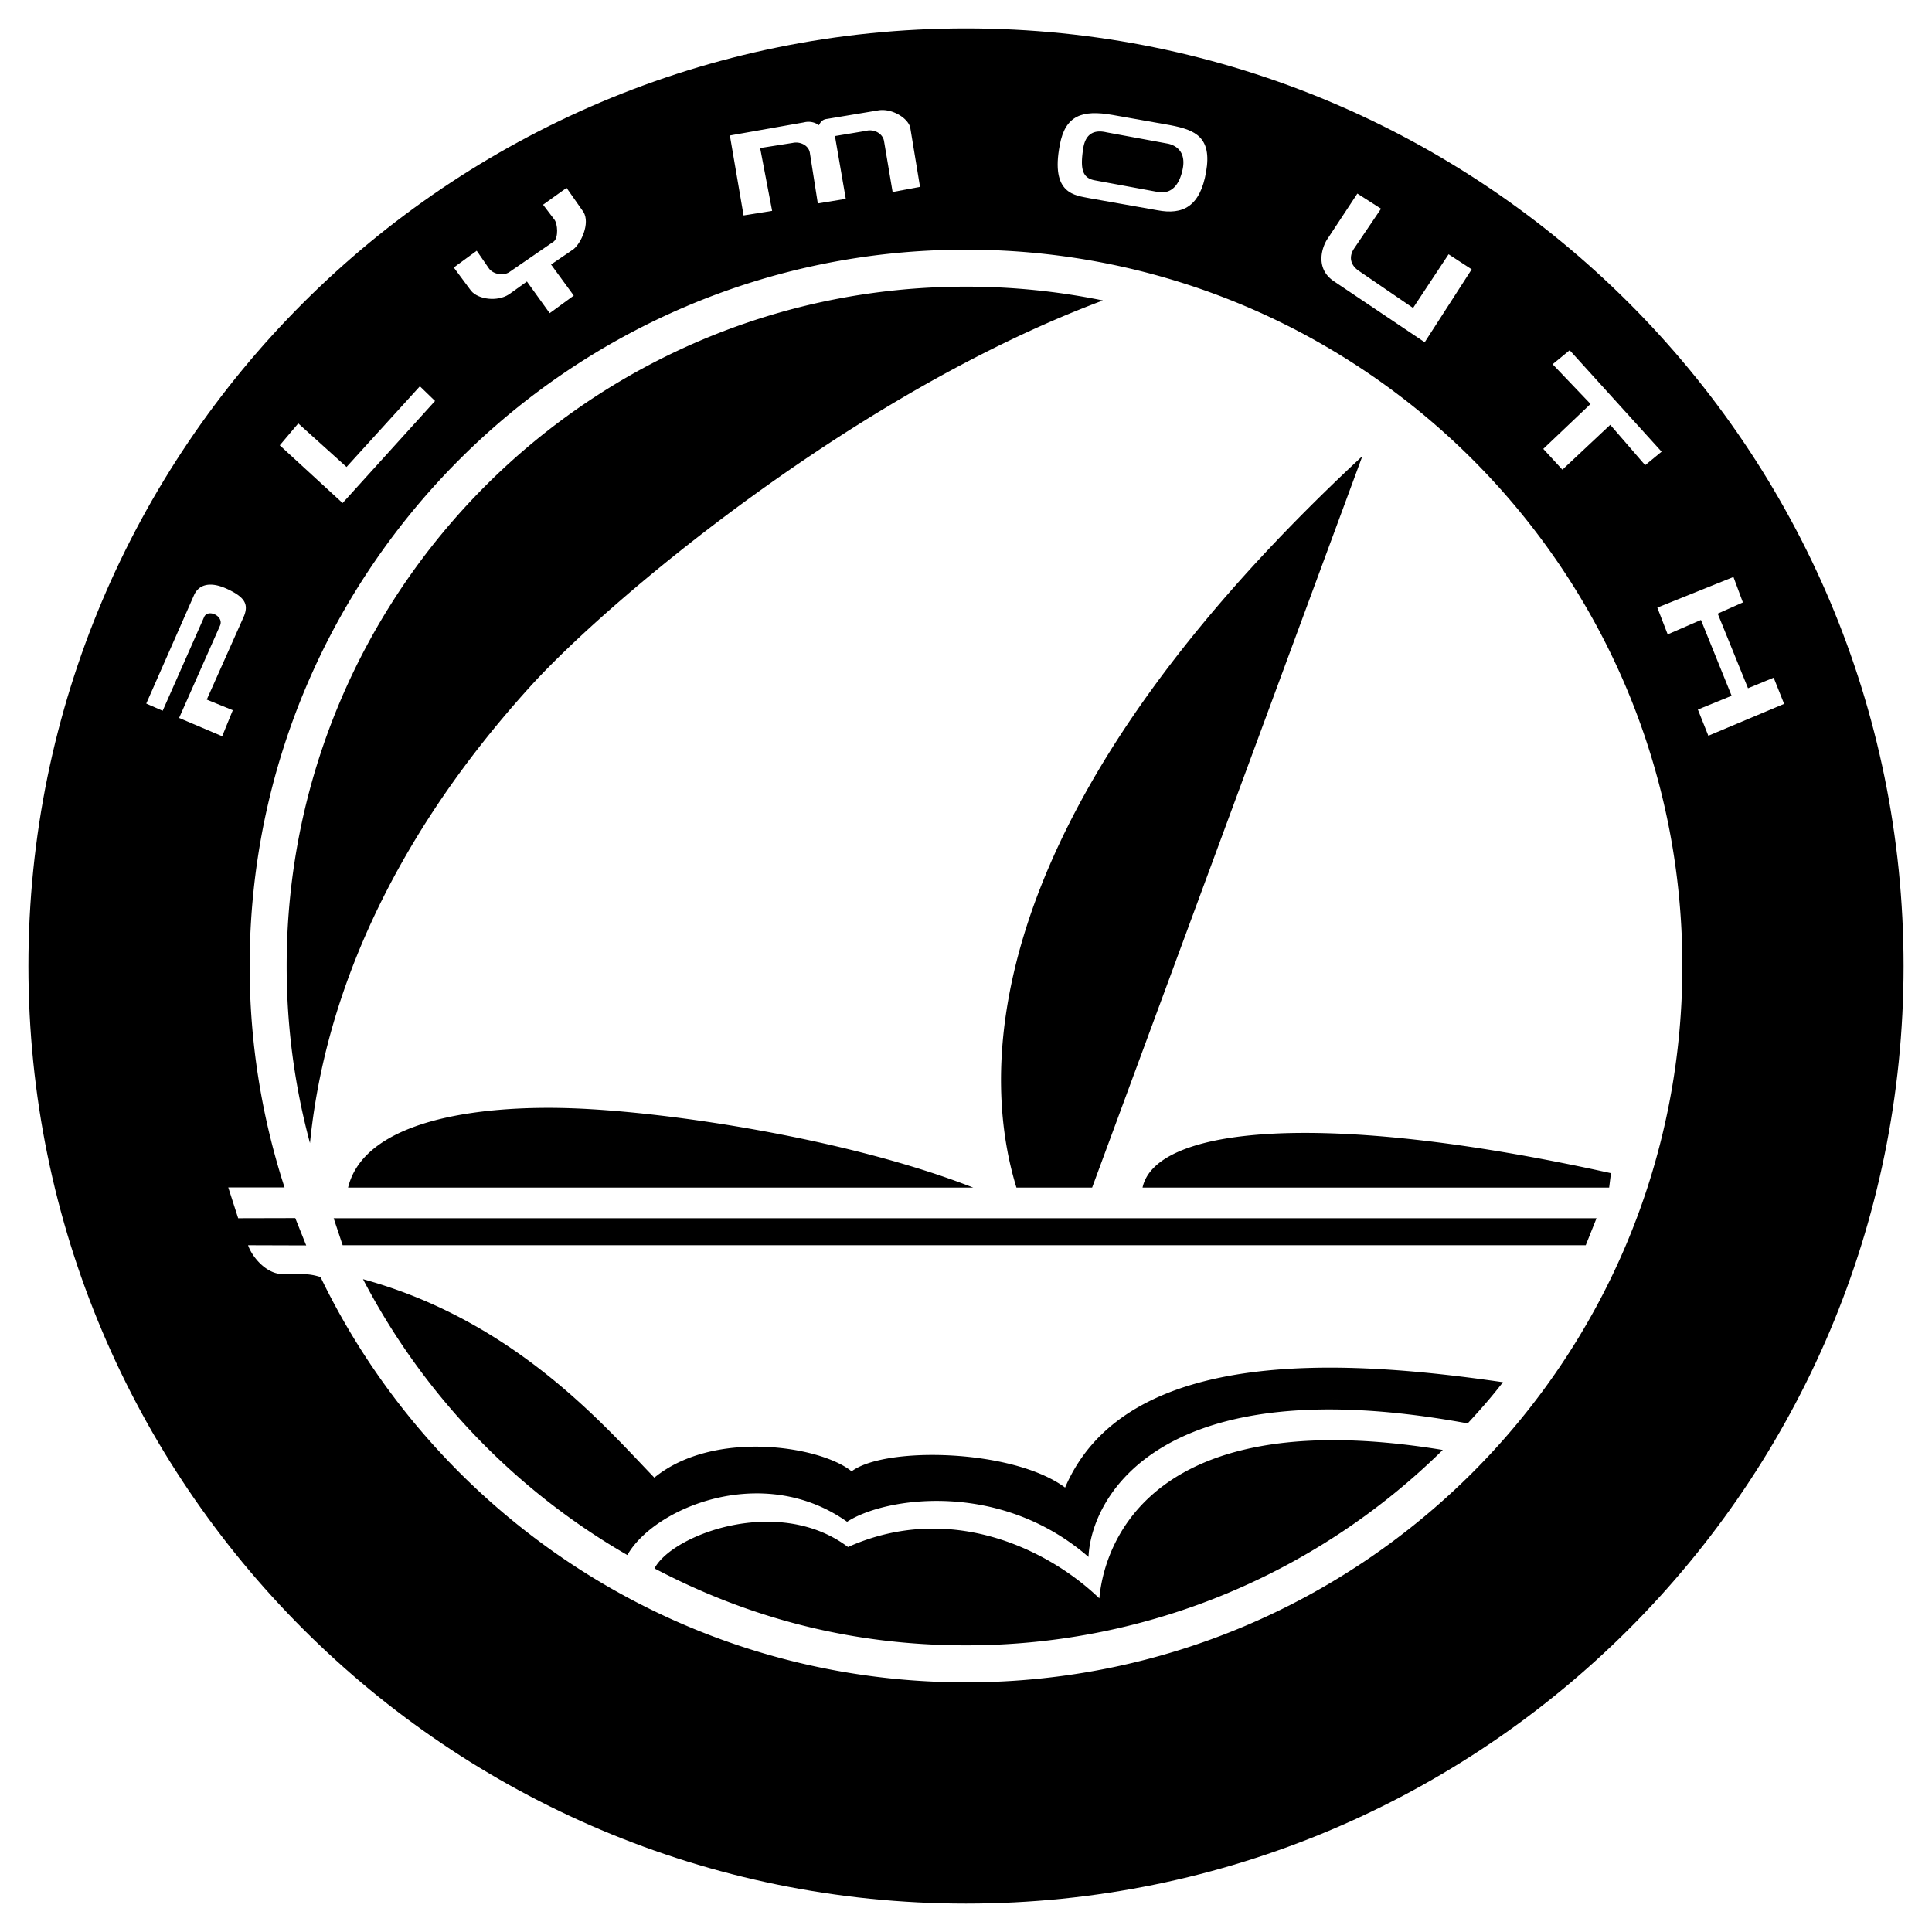 <svg xmlns="http://www.w3.org/2000/svg" width="2500" height="2500" viewBox="0 0 192.756 192.756"><g fill-rule="evenodd" clip-rule="evenodd"><path fill="#fff" d="M0 0h192.756v192.756H0V0z"/><path d="M2.834 96.378c0-51.663 41.881-93.543 93.543-93.543 51.663 0 93.544 41.88 93.544 93.543s-41.881 93.544-93.544 93.544c-51.662 0-93.543-41.881-93.543-93.544z"/><path d="M23.762 121.543l-.988-3.07h5.616a71.395 71.395 0 0 1-3.481-22.095c0-39.471 31.999-71.469 71.469-71.469 39.472 0 71.47 31.998 71.47 71.469 0 39.472-31.998 71.47-71.47 71.47-28.35 0-52.846-16.508-64.398-40.436-1.477-.479-2.286-.209-3.904-.299s-2.966-1.797-3.325-2.875l5.799.018-1.091-2.727-5.697.014zM22.167 73.455l-4.299-1.825 4.09-9.227c.398-.967-1.24-1.685-1.595-.837l-4.133 9.347-1.638-.717 4.758-10.802c.448-1.03 1.543-1.452 3.309-.636s2.138 1.517 1.705 2.661l-3.735 8.38 2.598 1.059-1.06 2.597zM172.947 57.565l.942 2.539-2.512 1.118 3.023 7.444 2.559-1.054 1.043 2.614-7.561 3.179-1.043-2.613 3.366-1.374-3.059-7.565-3.32 1.439-1.033-2.67 7.595-3.057zM158.688 40.304l-4.715 4.482 1.91 2.075 4.773-4.478 3.483 4.028 1.64-1.347-9.172-10.122-1.701 1.399 3.782 3.963zM135.424 19.314l-2.932 4.447c-.605.853-1.314 2.99.555 4.274l9.096 6.112 4.688-7.275-2.305-1.503-3.543 5.356-5.344-3.655c-.859-.549-1.115-1.377-.566-2.236l2.713-4.011-2.362-1.509zM72.819 13.516l1.367 7.977 2.849-.456-1.196-6.268 3.248-.512c.797-.171 1.595.285 1.709.968l.797 5.07 2.792-.456-1.083-6.267 3.077-.513c.854-.228 1.709.285 1.823 1.026l.854 5.071 2.735-.513-.968-5.868c-.171-.969-1.823-1.994-3.19-1.766l-5.127.854c-.513.057-.684.399-.798.627a1.774 1.774 0 0 0-1.481-.285l-7.408 1.311z" fill="#fff"/><path fill="#fff" d="M27.912 44.43l1.845-2.185 4.816 4.346 7.319-8.05 1.513 1.465-9.225 10.183-6.268-5.759zM52.571 28.087l2.271 3.159 2.402-1.756-2.265-3.1 2.246-1.532c.74-.593 1.677-2.582.985-3.712l-1.684-2.401-2.344 1.679 1.13 1.485c.331.423.417 1.789-.057 2.183l-4.327 2.976c-.632.525-1.744.298-2.15-.29l-1.216-1.762-2.288 1.672 1.735 2.338c.719.841 2.58 1.104 3.761.35l1.801-1.289zM108.727 19.782c-1.436-.299-3.947-.359-2.99-5.324.539-2.931 2.213-3.529 5.264-2.991l5.744 1.017c2.512.479 4.188 1.196 3.588 4.666-.598 3.47-2.332 4.307-4.846 3.829l-6.76-1.197z"/><path d="M109.207 17.987c-1.258-.239-1.436-1.196-1.137-3.17.254-1.682 1.314-1.854 2.332-1.615l6.162 1.137c1.018.24 1.734 1.017 1.436 2.513s-1.076 2.632-2.633 2.273l-6.16-1.138zM146.43 142.014c1.326-1.434 2.32-2.564 3.52-4.109-14.926-2.162-37.484-3.961-43.686 10.51-5.213-3.865-17.974-4.135-21.299-1.619-3.056-2.516-13.75-4.223-19.682.629-5.032-5.211-13.93-15.637-29.065-19.799a68.079 68.079 0 0 0 26.374 27.521c2.692-4.756 13.566-9.25 21.924-3.318 3.685-2.426 15.188-4.225 24.084 3.506.271-6.023 7.189-18.964 37.83-13.321 0 0-30.641-5.643 0 0z"/><path d="M84.605 154.346c10.246-4.584 20.042.27 25.075 5.121.207-2.012 1.887-20.131 34.264-14.805-12.236 12.055-29.031 19.494-47.565 19.494-11.383 0-21.662-2.717-31.08-7.676 1.781-3.394 12.386-7.347 19.306-2.134 0 0-6.92-5.213 0 0zM110.037 29.977A68.066 68.066 0 0 0 96.378 28.6C58.946 28.6 28.6 58.946 28.6 96.378c0 6.112.81 12.036 2.327 17.671C33.109 92.244 46.05 76.067 52.88 68.518c7.853-8.679 32.352-29.27 57.157-38.541 0 0-24.805 9.271 0 0zM101.41 118.486c-2.875-9.346-6.11-35.229 34.512-72.975l-26.961 72.975h-7.551zM113.992 118.486c1.26-5.932 17.436-7.908 46.734-1.438l-.18 1.438h-46.554zM34.727 118.486c1.617-6.65 12.761-8.268 22.467-7.908s27.5 3.055 39.903 7.908h-62.37zM33.289 121.543l.898 2.695h124.022l1.078-2.695H33.289z"/></g></svg>